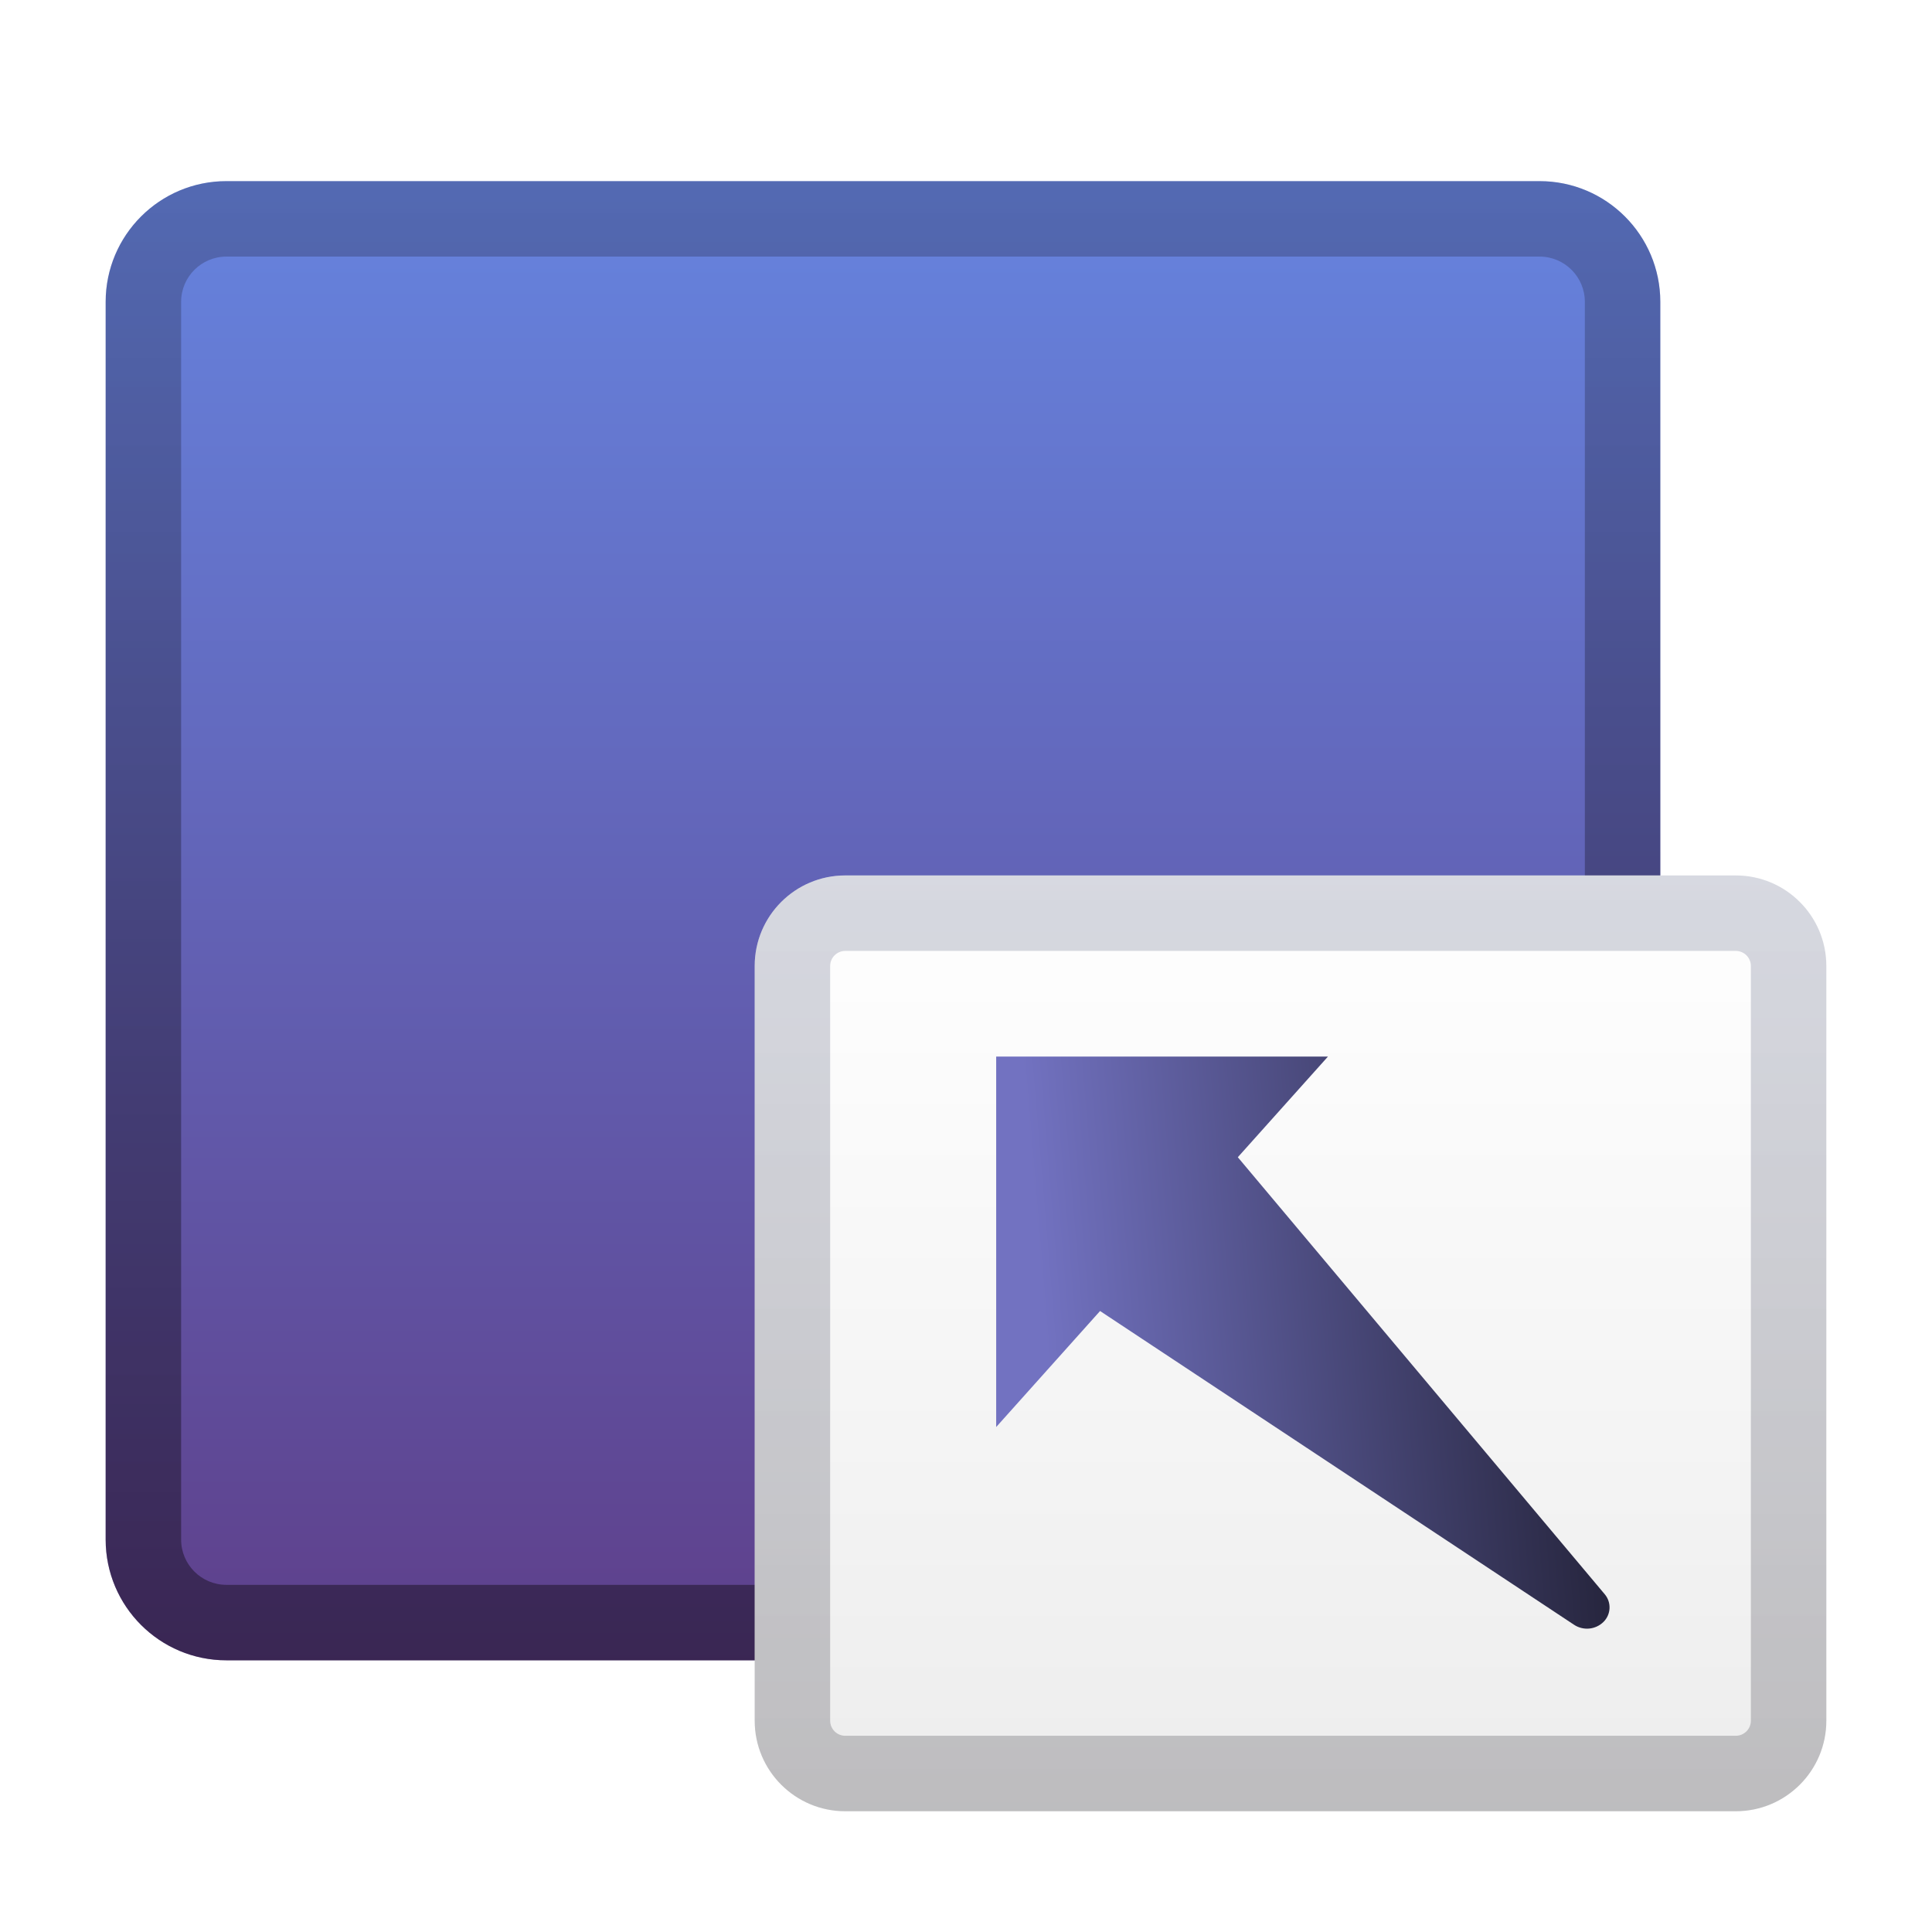 <?xml version="1.0" encoding="UTF-8"?>
<svg width="128px" height="128px" viewBox="0 0 128 128" version="1.1" xmlns="http://www.w3.org/2000/svg" xmlns:xlink="http://www.w3.org/1999/xlink">
    <title>deepin-data-transfer</title>
    <defs>
        <filter x="-8.8%" y="-7.4%" width="117.5%" height="118.5%" filterUnits="objectBoundingBox" id="filter-1">
            <feOffset dx="0" dy="2" in="SourceAlpha" result="shadowOffsetOuter1"></feOffset>
            <feGaussianBlur stdDeviation="3" in="shadowOffsetOuter1" result="shadowBlurOuter1"></feGaussianBlur>
            <feColorMatrix values="0 0 0 0 0   0 0 0 0 0   0 0 0 0 0  0 0 0 0.2 0" type="matrix" in="shadowBlurOuter1" result="shadowMatrixOuter1"></feColorMatrix>
            <feMerge>
                <feMergeNode in="shadowMatrixOuter1"></feMergeNode>
                <feMergeNode in="SourceGraphic"></feMergeNode>
            </feMerge>
        </filter>
        <linearGradient x1="20.933%" y1="8.8817842e-14%" x2="20.933%" y2="100%" id="linearGradient-2">
            <stop stop-color="#6684DF" offset="0%"></stop>
            <stop stop-color="#5E3F8A" offset="100%"></stop>
        </linearGradient>
        <linearGradient x1="50%" y1="0%" x2="50%" y2="100%" id="linearGradient-3">
            <stop stop-color="#050000" stop-opacity="0.197" offset="0%"></stop>
            <stop stop-color="#020000" stop-opacity="0.398" offset="100%"></stop>
        </linearGradient>
        <linearGradient x1="50%" y1="0%" x2="50%" y2="98.139%" id="linearGradient-4">
            <stop stop-color="#FFFFFF" offset="0%"></stop>
            <stop stop-color="#EDEDED" offset="100%"></stop>
        </linearGradient>
        <linearGradient x1="50%" y1="0%" x2="50%" y2="100%" id="linearGradient-5">
            <stop stop-color="#485176" stop-opacity="0.218" offset="0%"></stop>
            <stop stop-color="#14101A" stop-opacity="0.219" offset="100%"></stop>
        </linearGradient>
        <linearGradient x1="20.933%" y1="8.8817842e-14%" x2="20.933%" y2="90.356%" id="linearGradient-6">
            <stop stop-color="#26253D" offset="0%"></stop>
            <stop stop-color="#7272C1" offset="100%"></stop>
        </linearGradient>
    </defs>
    <g id="deepin-data-transfer" stroke="none" stroke-width="1" fill="none" fill-rule="evenodd">
        <g id="编组" filter="url(#filter-1)" transform="translate(7, 10)">
            <path d="M8,0 L95,-1.77635684e-15 C99.418,-2.58798134e-15 103,3.582 103,8 L103,90 C103,94.418 99.418,98 95,98 L8,98 C3.582,98 5.41083001e-16,94.418 0,90 L-1.77635684e-15,8 C-2.31743984e-15,3.582 3.582,8.11624501e-16 8,0 Z" id="矩形" fill="url(#linearGradient-2)"></path>
            <path d="M95,0 C99.418,0 103,3.582 103,8 L103,90 C103,94.418 99.418,98 95,98 L8,98 C3.582,98 0,94.418 0,90 L0,8 C0,3.582 3.582,0 8,0 L95,0 Z M95,5 L8,5 C6.343,5 5,6.343 5,8 L5,90 C5,91.657 6.343,93 8,93 L95,93 C96.657,93 98,91.657 98,90 L98,8 C98,6.343 96.657,5 95,5 Z" id="矩形" fill="url(#linearGradient-3)" fill-rule="nonzero"></path>
            <path d="M49,46 L108,46 C111.314,46 114,48.686 114,52 L114,102 C114,105.314 111.314,108 108,108 L49,108 C45.686,108 43,105.314 43,102 L43,52 C43,48.686 45.686,46 49,46 Z" id="矩形" fill="url(#linearGradient-4)"></path>
            <path d="M108,46 C111.314,46 114,48.686 114,52 L114,102 C114,105.314 111.314,108 108,108 L49,108 C45.686,108 43,105.314 43,102 L43,52 C43,48.686 45.686,46 49,46 L108,46 Z M108,51 L49,51 C48.448,51 48,51.448 48,52 L48,102 C48,102.552 48.448,103 49,103 L108,103 C108.552,103 109,102.552 109,102 L109,52 C109,51.448 108.552,51 108,51 Z" id="矩形" fill="url(#linearGradient-5)" fill-rule="nonzero"></path>
            <path d="M98.549,57.75 C99.012,58.317 99.017,59.129 98.562,59.702 L75.117,89.174 L82.174,96.7 L57.723,94.561 L59.639,72.663 L65.762,79.194 L96.728,57.498 C97.307,57.093 98.101,57.202 98.549,57.75 Z" id="形状结合" fill="url(#linearGradient-6)" transform="translate(78.311, 76.977) rotate(85) translate(-78.311, -76.977)"></path>
        </g>
    </g>
</svg>